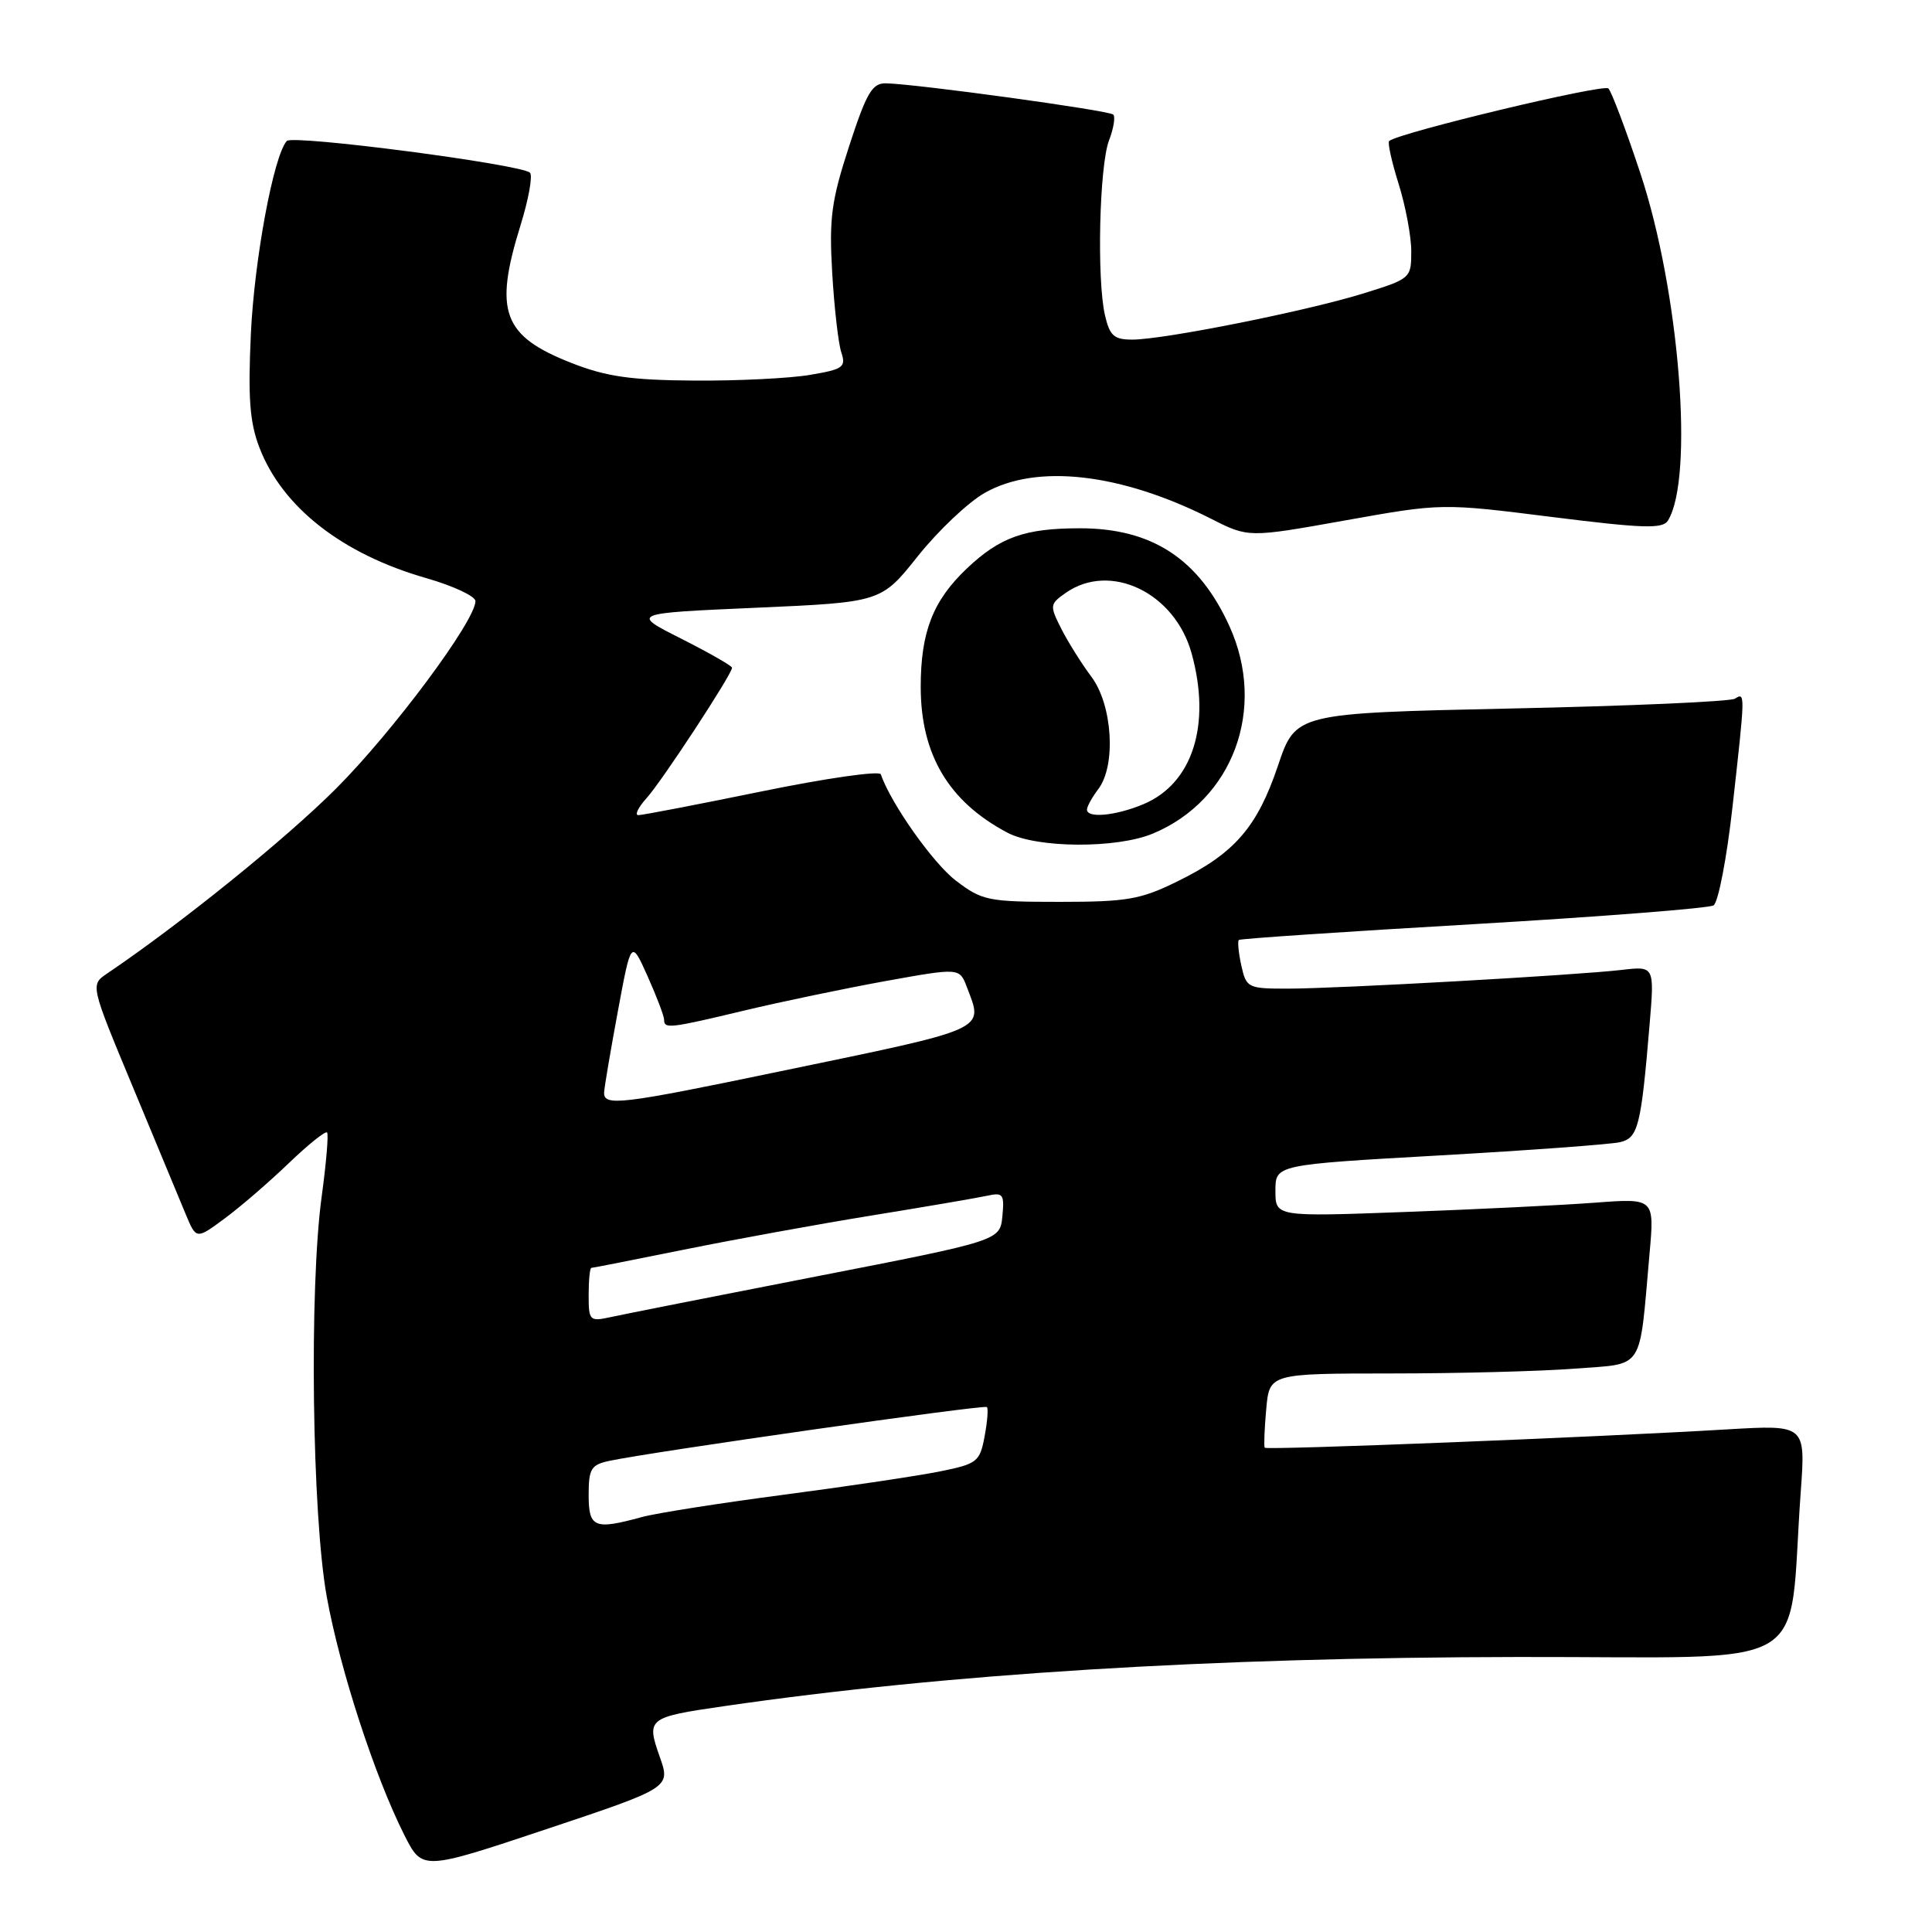 <?xml version="1.0" encoding="UTF-8" standalone="no"?>
<!DOCTYPE svg PUBLIC "-//W3C//DTD SVG 1.1//EN" "http://www.w3.org/Graphics/SVG/1.1/DTD/svg11.dtd" >
<svg xmlns="http://www.w3.org/2000/svg" xmlns:xlink="http://www.w3.org/1999/xlink" version="1.1" viewBox="0 0 256 256">
 <g >
 <path fill="currentColor"
d=" M 87.41 232.76 C 85.63 227.70 85.83 227.54 95.91 226.08 C 125.55 221.77 160.28 219.62 201.17 219.56 C 241.28 219.49 236.83 222.10 238.61 197.65 C 239.25 188.79 239.25 188.79 228.88 189.40 C 211.07 190.46 167.83 192.17 167.58 191.83 C 167.46 191.65 167.54 189.36 167.78 186.75 C 168.20 182.00 168.20 182.00 184.35 181.99 C 193.23 181.99 204.18 181.70 208.69 181.35 C 218.00 180.63 217.17 181.89 218.57 166.14 C 219.23 158.77 219.23 158.77 211.36 159.36 C 207.04 159.69 195.74 160.24 186.25 160.59 C 169.00 161.23 169.00 161.23 169.00 157.78 C 169.00 154.33 169.00 154.33 190.75 153.10 C 202.71 152.42 213.48 151.63 214.68 151.34 C 217.07 150.77 217.45 149.23 218.58 135.75 C 219.23 128.01 219.23 128.01 214.87 128.52 C 208.75 129.23 177.21 131.00 170.62 131.00 C 165.34 131.00 165.14 130.90 164.48 127.93 C 164.11 126.24 163.97 124.72 164.15 124.55 C 164.34 124.38 178.32 123.44 195.21 122.46 C 212.10 121.47 226.43 120.35 227.05 119.97 C 227.68 119.58 228.81 113.69 229.57 106.88 C 231.26 91.75 231.27 91.72 229.88 92.58 C 229.26 92.96 215.91 93.55 200.22 93.88 C 171.68 94.50 171.68 94.50 169.34 101.45 C 166.59 109.61 163.58 113.08 156.03 116.78 C 151.13 119.19 149.36 119.50 140.43 119.50 C 130.92 119.50 130.14 119.34 126.66 116.69 C 123.63 114.38 118.04 106.46 116.71 102.60 C 116.54 102.10 109.45 103.12 100.95 104.86 C 92.45 106.60 85.08 108.02 84.58 108.01 C 84.07 108.01 84.56 106.99 85.68 105.75 C 87.72 103.49 97.00 89.33 97.00 88.48 C 97.00 88.23 93.98 86.51 90.29 84.64 C 83.58 81.26 83.58 81.26 100.17 80.53 C 116.76 79.80 116.76 79.80 121.63 73.68 C 124.31 70.32 128.30 66.54 130.50 65.30 C 137.37 61.41 148.51 62.69 160.46 68.73 C 165.42 71.25 165.42 71.25 178.23 68.96 C 191.05 66.67 191.05 66.67 205.62 68.50 C 217.75 70.02 220.32 70.10 221.01 68.98 C 224.50 63.34 222.54 38.60 217.37 23.00 C 215.46 17.22 213.54 12.15 213.12 11.72 C 212.48 11.08 185.48 17.55 184.07 18.68 C 183.84 18.87 184.40 21.42 185.32 24.35 C 186.24 27.28 187.00 31.31 187.00 33.30 C 187.00 36.88 186.93 36.94 180.53 38.92 C 172.97 41.25 154.18 45.00 150.03 45.00 C 147.61 45.00 147.04 44.49 146.41 41.75 C 145.32 37.00 145.67 21.97 146.95 18.61 C 147.56 17.02 147.81 15.48 147.51 15.18 C 146.96 14.63 121.35 11.11 117.37 11.04 C 115.57 11.01 114.81 12.31 112.51 19.38 C 110.16 26.60 109.85 28.91 110.27 36.13 C 110.54 40.73 111.08 45.48 111.47 46.67 C 112.13 48.65 111.74 48.93 107.35 49.67 C 104.68 50.13 97.78 50.47 92.00 50.43 C 83.60 50.37 80.35 49.91 75.76 48.11 C 66.61 44.53 65.41 41.30 68.97 29.86 C 70.05 26.38 70.61 23.24 70.22 22.88 C 68.98 21.76 38.77 17.82 38.00 18.68 C 36.25 20.64 33.70 34.37 33.24 44.27 C 32.85 52.70 33.09 55.95 34.36 59.27 C 37.39 67.20 45.32 73.41 56.50 76.61 C 60.08 77.64 63.00 79.01 63.00 79.65 C 63.00 82.25 52.05 96.97 44.51 104.51 C 37.85 111.17 24.03 122.34 14.19 129.00 C 11.97 130.50 11.97 130.50 17.59 144.00 C 20.67 151.43 23.83 159.02 24.60 160.87 C 26.00 164.24 26.00 164.24 29.75 161.47 C 31.81 159.95 35.63 156.66 38.23 154.16 C 40.83 151.66 43.13 149.82 43.34 150.06 C 43.55 150.30 43.23 154.10 42.63 158.50 C 40.96 170.68 41.34 200.78 43.30 211.59 C 45.05 221.24 49.67 235.42 53.59 243.18 C 55.96 247.86 55.96 247.86 72.41 242.37 C 88.87 236.87 88.87 236.87 87.41 232.76 Z  M 152.77 110.45 C 163.39 106.02 167.86 93.91 162.92 83.00 C 158.87 74.07 152.67 70.00 143.10 70.00 C 135.80 70.00 132.51 71.17 128.13 75.31 C 123.62 79.58 122.00 83.73 122.00 91.01 C 122.00 99.99 125.71 106.23 133.50 110.34 C 137.41 112.40 147.96 112.46 152.77 110.45 Z  M 78.00 198.08 C 78.00 194.61 78.32 194.09 80.75 193.57 C 86.33 192.38 130.43 186.09 130.77 186.44 C 130.97 186.63 130.83 188.39 130.46 190.35 C 129.84 193.68 129.48 193.97 124.65 194.95 C 121.82 195.53 112.53 196.92 104.00 198.04 C 95.47 199.16 86.92 200.50 85.00 201.03 C 78.75 202.74 78.00 202.43 78.00 198.08 Z  M 78.00 171.58 C 78.00 169.61 78.16 168.00 78.36 168.00 C 78.56 168.00 84.07 166.91 90.61 165.59 C 97.15 164.26 108.35 162.22 115.50 161.06 C 122.65 159.90 129.54 158.72 130.82 158.44 C 132.91 157.98 133.10 158.24 132.82 161.16 C 132.50 164.39 132.50 164.39 108.13 169.14 C 94.73 171.75 82.47 174.18 80.88 174.53 C 78.12 175.13 78.00 175.00 78.00 171.58 Z  M 80.05 144.75 C 80.08 144.06 80.90 139.22 81.87 134.00 C 83.63 124.50 83.63 124.50 85.82 129.38 C 87.02 132.06 88.00 134.65 88.00 135.13 C 88.00 136.35 88.73 136.27 98.67 133.89 C 103.53 132.73 111.92 130.98 117.32 130.00 C 127.14 128.23 127.14 128.23 128.11 130.78 C 130.32 136.60 131.27 136.17 103.21 141.99 C 82.21 146.36 79.97 146.62 80.05 144.75 Z  M 144.03 107.25 C 144.05 106.84 144.72 105.63 145.53 104.56 C 147.91 101.42 147.42 93.43 144.62 89.68 C 143.31 87.93 141.51 85.06 140.62 83.30 C 139.07 80.23 139.09 80.05 141.23 78.55 C 147.12 74.43 155.67 78.53 157.89 86.56 C 160.52 96.03 158.03 103.83 151.51 106.56 C 147.80 108.11 143.98 108.46 144.03 107.25 Z "/>
</g>
</svg>